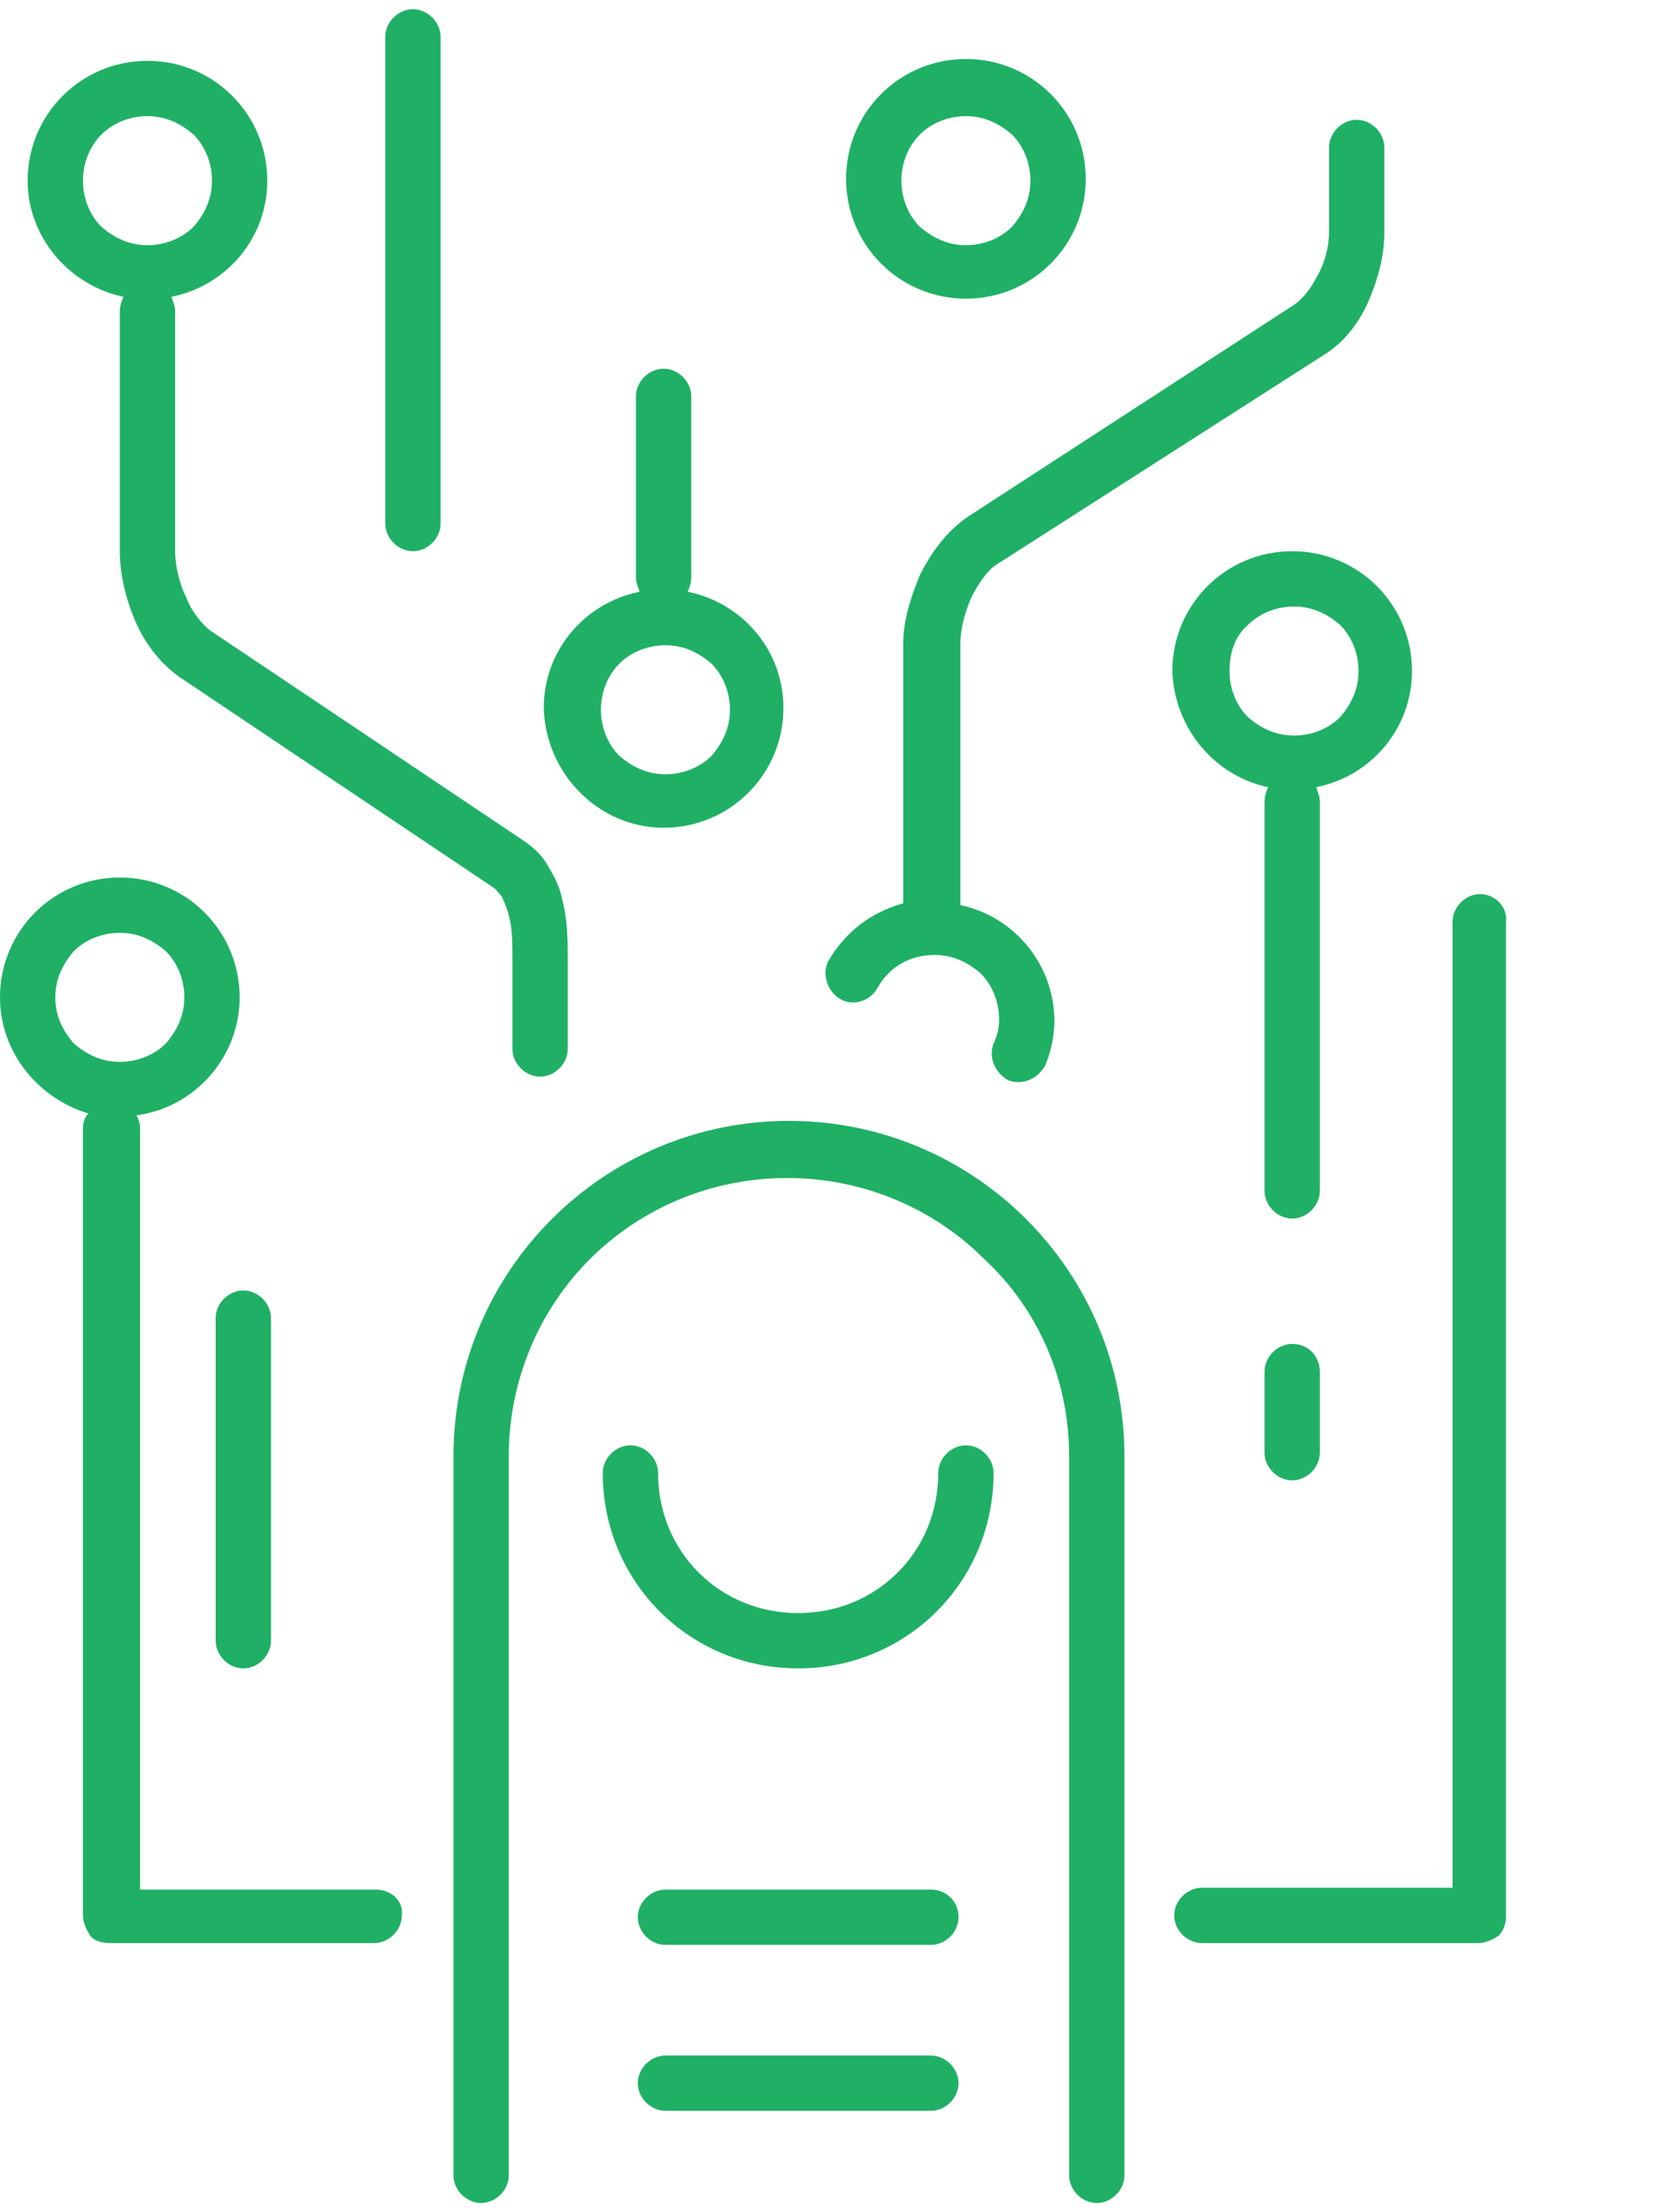 <?xml version="1.0" encoding="utf-8"?>
<!-- Generator: Adobe Illustrator 21.0.2, SVG Export Plug-In . SVG Version: 6.00 Build 0)  -->
<svg version="1.1" id="Isolation_Mode" xmlns="http://www.w3.org/2000/svg" xmlns:xlink="http://www.w3.org/1999/xlink" x="0px"
	 y="0px" width="90px" height="120px" viewBox="0 0 90 120" style="enable-background:new 0 0 90 120;" xml:space="preserve">
<style type="text/css">
	.st0{fill:#1FB065;}
</style>
<g>
	<path class="st0" d="M80.3,48.5c-0.8,0-1.5,0.7-1.5,1.5h0v52.4H65.2c-0.8,0-1.5,0.7-1.5,1.5c0,0.8,0.7,1.5,1.5,1.5l15,0
		c0.4,0,0.8-0.2,1.1-0.4c0.3-0.3,0.4-0.7,0.4-1.1V50C81.8,49.2,81.1,48.5,80.3,48.5z"/>
	<path class="st0" d="M20.4,102.5L20.4,102.5l-12.8,0V61.2c0-0.3-0.1-0.5-0.2-0.7c3.1-0.4,5.6-3.1,5.6-6.4c0-3.6-2.9-6.5-6.5-6.5
		c-3.6,0-6.5,2.9-6.5,6.5c0,3,2.1,5.5,4.8,6.3c-0.2,0.2-0.3,0.5-0.3,0.8l0,42.7c0,0.4,0.2,0.8,0.4,1.1s0.7,0.4,1.1,0.4h14.3
		c0.8,0,1.5-0.7,1.5-1.5C21.9,103.1,21.2,102.5,20.4,102.5z M3,54.1c0-1,0.4-1.8,1-2.5c0.6-0.6,1.5-1,2.5-1c1,0,1.8,0.4,2.5,1
		c0.6,0.6,1,1.5,1,2.5c0,1-0.4,1.8-1,2.5c-0.6,0.6-1.5,1-2.5,1c-1,0-1.8-0.4-2.5-1C3.4,55.9,3,55.1,3,54.1z"/>
	<path class="st0" d="M70.1,72.9c-0.8,0-1.5,0.7-1.5,1.5v4.4c0,0.8,0.7,1.5,1.5,1.5c0.8,0,1.5-0.7,1.5-1.5v-4.4
		C71.6,73.6,71,72.9,70.1,72.9z"/>
	<path class="st0" d="M6.7,16.1c-0.1,0.2-0.2,0.5-0.2,0.8h0v13c0,1.2,0.3,2.5,0.8,3.7c0.5,1.2,1.3,2.3,2.4,3.1l0,0l17,11.4l0,0
		c0.2,0.1,0.3,0.3,0.5,0.5c0.2,0.4,0.4,0.9,0.5,1.5c0.1,0.6,0.1,1.3,0.1,2v4.8c0,0.8,0.7,1.5,1.5,1.5c0.8,0,1.5-0.7,1.5-1.5l0-4.8
		c0-1,0-2.2-0.3-3.3c-0.1-0.6-0.4-1.2-0.7-1.7c-0.3-0.6-0.8-1.1-1.4-1.5l0,0l-17-11.4l0,0c-0.4-0.3-1-1-1.3-1.8
		c-0.4-0.8-0.6-1.8-0.6-2.5v-13c0-0.3-0.1-0.5-0.2-0.8c3-0.6,5.2-3.2,5.2-6.3c0-3.6-2.9-6.5-6.5-6.5c-3.6,0-6.5,2.9-6.5,6.5
		C1.5,12.9,3.8,15.5,6.7,16.1z M5.5,7.3c0.6-0.6,1.5-1,2.5-1c1,0,1.8,0.4,2.5,1c0.6,0.6,1,1.5,1,2.5c0,1-0.4,1.8-1,2.5
		c-0.6,0.6-1.5,1-2.5,1c-1,0-1.8-0.4-2.5-1c-0.6-0.6-1-1.5-1-2.5C4.5,8.8,4.9,7.9,5.5,7.3z"/>
	<path class="st0" d="M36,44.9c3.6,0,6.5-2.9,6.5-6.5c0-3.1-2.2-5.7-5.2-6.3c0.1-0.2,0.2-0.5,0.2-0.8v-9.8c0-0.8-0.7-1.5-1.5-1.5
		c-0.8,0-1.5,0.7-1.5,1.5v9.8c0,0.3,0.1,0.5,0.2,0.8c-3,0.6-5.2,3.2-5.2,6.3C29.6,42,32.5,44.9,36,44.9z M33.6,36
		c0.6-0.6,1.5-1,2.5-1c1,0,1.8,0.4,2.5,1c0.6,0.6,1,1.5,1,2.5c0,1-0.4,1.8-1,2.5c-0.6,0.6-1.5,1-2.5,1c-1,0-1.8-0.4-2.5-1
		c-0.6-0.6-1-1.5-1-2.5C32.6,37.5,33,36.6,33.6,36z"/>
	<path class="st0" d="M52.4,16.2c3.6,0,6.5-2.9,6.5-6.5c0-3.6-2.9-6.5-6.5-6.5c-3.6,0-6.5,2.9-6.5,6.5
		C45.9,13.3,48.8,16.2,52.4,16.2z M49.9,7.3c0.6-0.6,1.5-1,2.5-1c1,0,1.8,0.4,2.5,1c0.6,0.6,1,1.5,1,2.5c0,1-0.4,1.8-1,2.5
		c-0.6,0.6-1.5,1-2.5,1c-1,0-1.8-0.4-2.5-1c-0.6-0.6-1-1.5-1-2.5C48.9,8.8,49.3,7.9,49.9,7.3z"/>
	<path class="st0" d="M45.6,54.2c0.7,0.4,1.6,0.1,2-0.6l0,0c0.6-1.1,1.7-1.8,3.1-1.8c1,0,1.8,0.4,2.5,1c0.6,0.6,1,1.5,1,2.5
		c0,0.5-0.1,0.9-0.3,1.3c-0.3,0.8,0.1,1.6,0.8,2c0.8,0.3,1.6-0.1,2-0.8c0.3-0.7,0.5-1.6,0.5-2.4c0-3.1-2.2-5.7-5.1-6.3
		c0,0,0-0.1,0-0.1h0V34.9c0-0.7,0.2-1.6,0.6-2.5c0.4-0.8,0.9-1.5,1.4-1.8l17.8-11.4l0,0c1.1-0.7,1.9-1.8,2.4-3
		c0.5-1.2,0.8-2.4,0.8-3.6V8c0-0.8-0.7-1.5-1.5-1.5c-0.8,0-1.5,0.7-1.5,1.5l0,4.6c0,0.7-0.2,1.6-0.6,2.3c-0.4,0.8-0.9,1.4-1.4,1.7
		L52.4,28.1l0,0c-1.1,0.8-1.9,1.9-2.5,3.1c-0.5,1.2-0.9,2.5-0.9,3.7v13.9c0,0.1,0,0.1,0,0.2c-1.8,0.5-3.2,1.6-4.1,3.2
		C44.6,52.9,44.9,53.8,45.6,54.2z"/>
	<path class="st0" d="M68.8,42.7c-0.1,0.2-0.2,0.5-0.2,0.8v21.1c0,0.8,0.7,1.5,1.5,1.5c0.8,0,1.5-0.7,1.5-1.5V43.5
		c0-0.3-0.1-0.5-0.2-0.8c3-0.6,5.2-3.2,5.2-6.3c0-3.6-2.9-6.5-6.5-6.5c-3.6,0-6.5,2.9-6.5,6.5C63.7,39.5,65.9,42.1,68.8,42.7z
		 M67.7,33.9c0.6-0.6,1.5-1,2.5-1c1,0,1.8,0.4,2.5,1c0.6,0.6,1,1.5,1,2.5c0,1-0.4,1.8-1,2.5c-0.6,0.6-1.5,1-2.5,1
		c-1,0-1.8-0.4-2.5-1c-0.6-0.6-1-1.5-1-2.5C66.7,35.4,67,34.5,67.7,33.9z"/>
	<path class="st0" d="M42.8,60.8c-10,0-18.2,8.1-18.2,18.2v39c0,0.8,0.7,1.5,1.5,1.5c0.8,0,1.5-0.7,1.5-1.5h0V79
		c0-4.2,1.7-8,4.4-10.7c2.7-2.7,6.5-4.4,10.7-4.4c4.2,0,8,1.7,10.7,4.4C56.3,71,58,74.8,58,79v39c0,0.8,0.7,1.5,1.5,1.5
		c0.8,0,1.5-0.7,1.5-1.5l0-39C61,68.9,52.8,60.8,42.8,60.8z"/>
	<path class="st0" d="M52.4,78.4c-0.8,0-1.5,0.7-1.5,1.5h0c0,2.1-0.8,4-2.2,5.4c-1.4,1.4-3.3,2.2-5.4,2.2c-2.1,0-4-0.8-5.4-2.2
		c-1.4-1.4-2.2-3.3-2.2-5.4c0-0.8-0.7-1.5-1.5-1.5c-0.8,0-1.5,0.7-1.5,1.5c0,5.9,4.7,10.6,10.6,10.6c5.9,0,10.6-4.7,10.6-10.6
		C53.9,79.1,53.2,78.4,52.4,78.4z"/>
	<path class="st0" d="M50.5,111.5H36.1c-0.8,0-1.5,0.7-1.5,1.5c0,0.8,0.7,1.5,1.5,1.5h14.4c0.8,0,1.5-0.7,1.5-1.5
		C52,112.2,51.3,111.5,50.5,111.5z"/>
	<path class="st0" d="M50.5,102.5H36.1c-0.8,0-1.5,0.7-1.5,1.5c0,0.8,0.7,1.5,1.5,1.5h14.4c0.8,0,1.5-0.7,1.5-1.5
		C52,103.1,51.3,102.5,50.5,102.5z"/>
	<path class="st0" d="M22.4,29.9c0.8,0,1.5-0.7,1.5-1.5V2c0-0.8-0.7-1.5-1.5-1.5c-0.8,0-1.5,0.7-1.5,1.5v26.4
		C20.9,29.2,21.6,29.9,22.4,29.9z"/>
	<path class="st0" d="M11.7,71.5V89c0,0.8,0.7,1.5,1.5,1.5c0.8,0,1.5-0.7,1.5-1.5V71.5c0-0.8-0.7-1.5-1.5-1.5
		C12.4,70,11.7,70.7,11.7,71.5z"/>
</g>
</svg>
